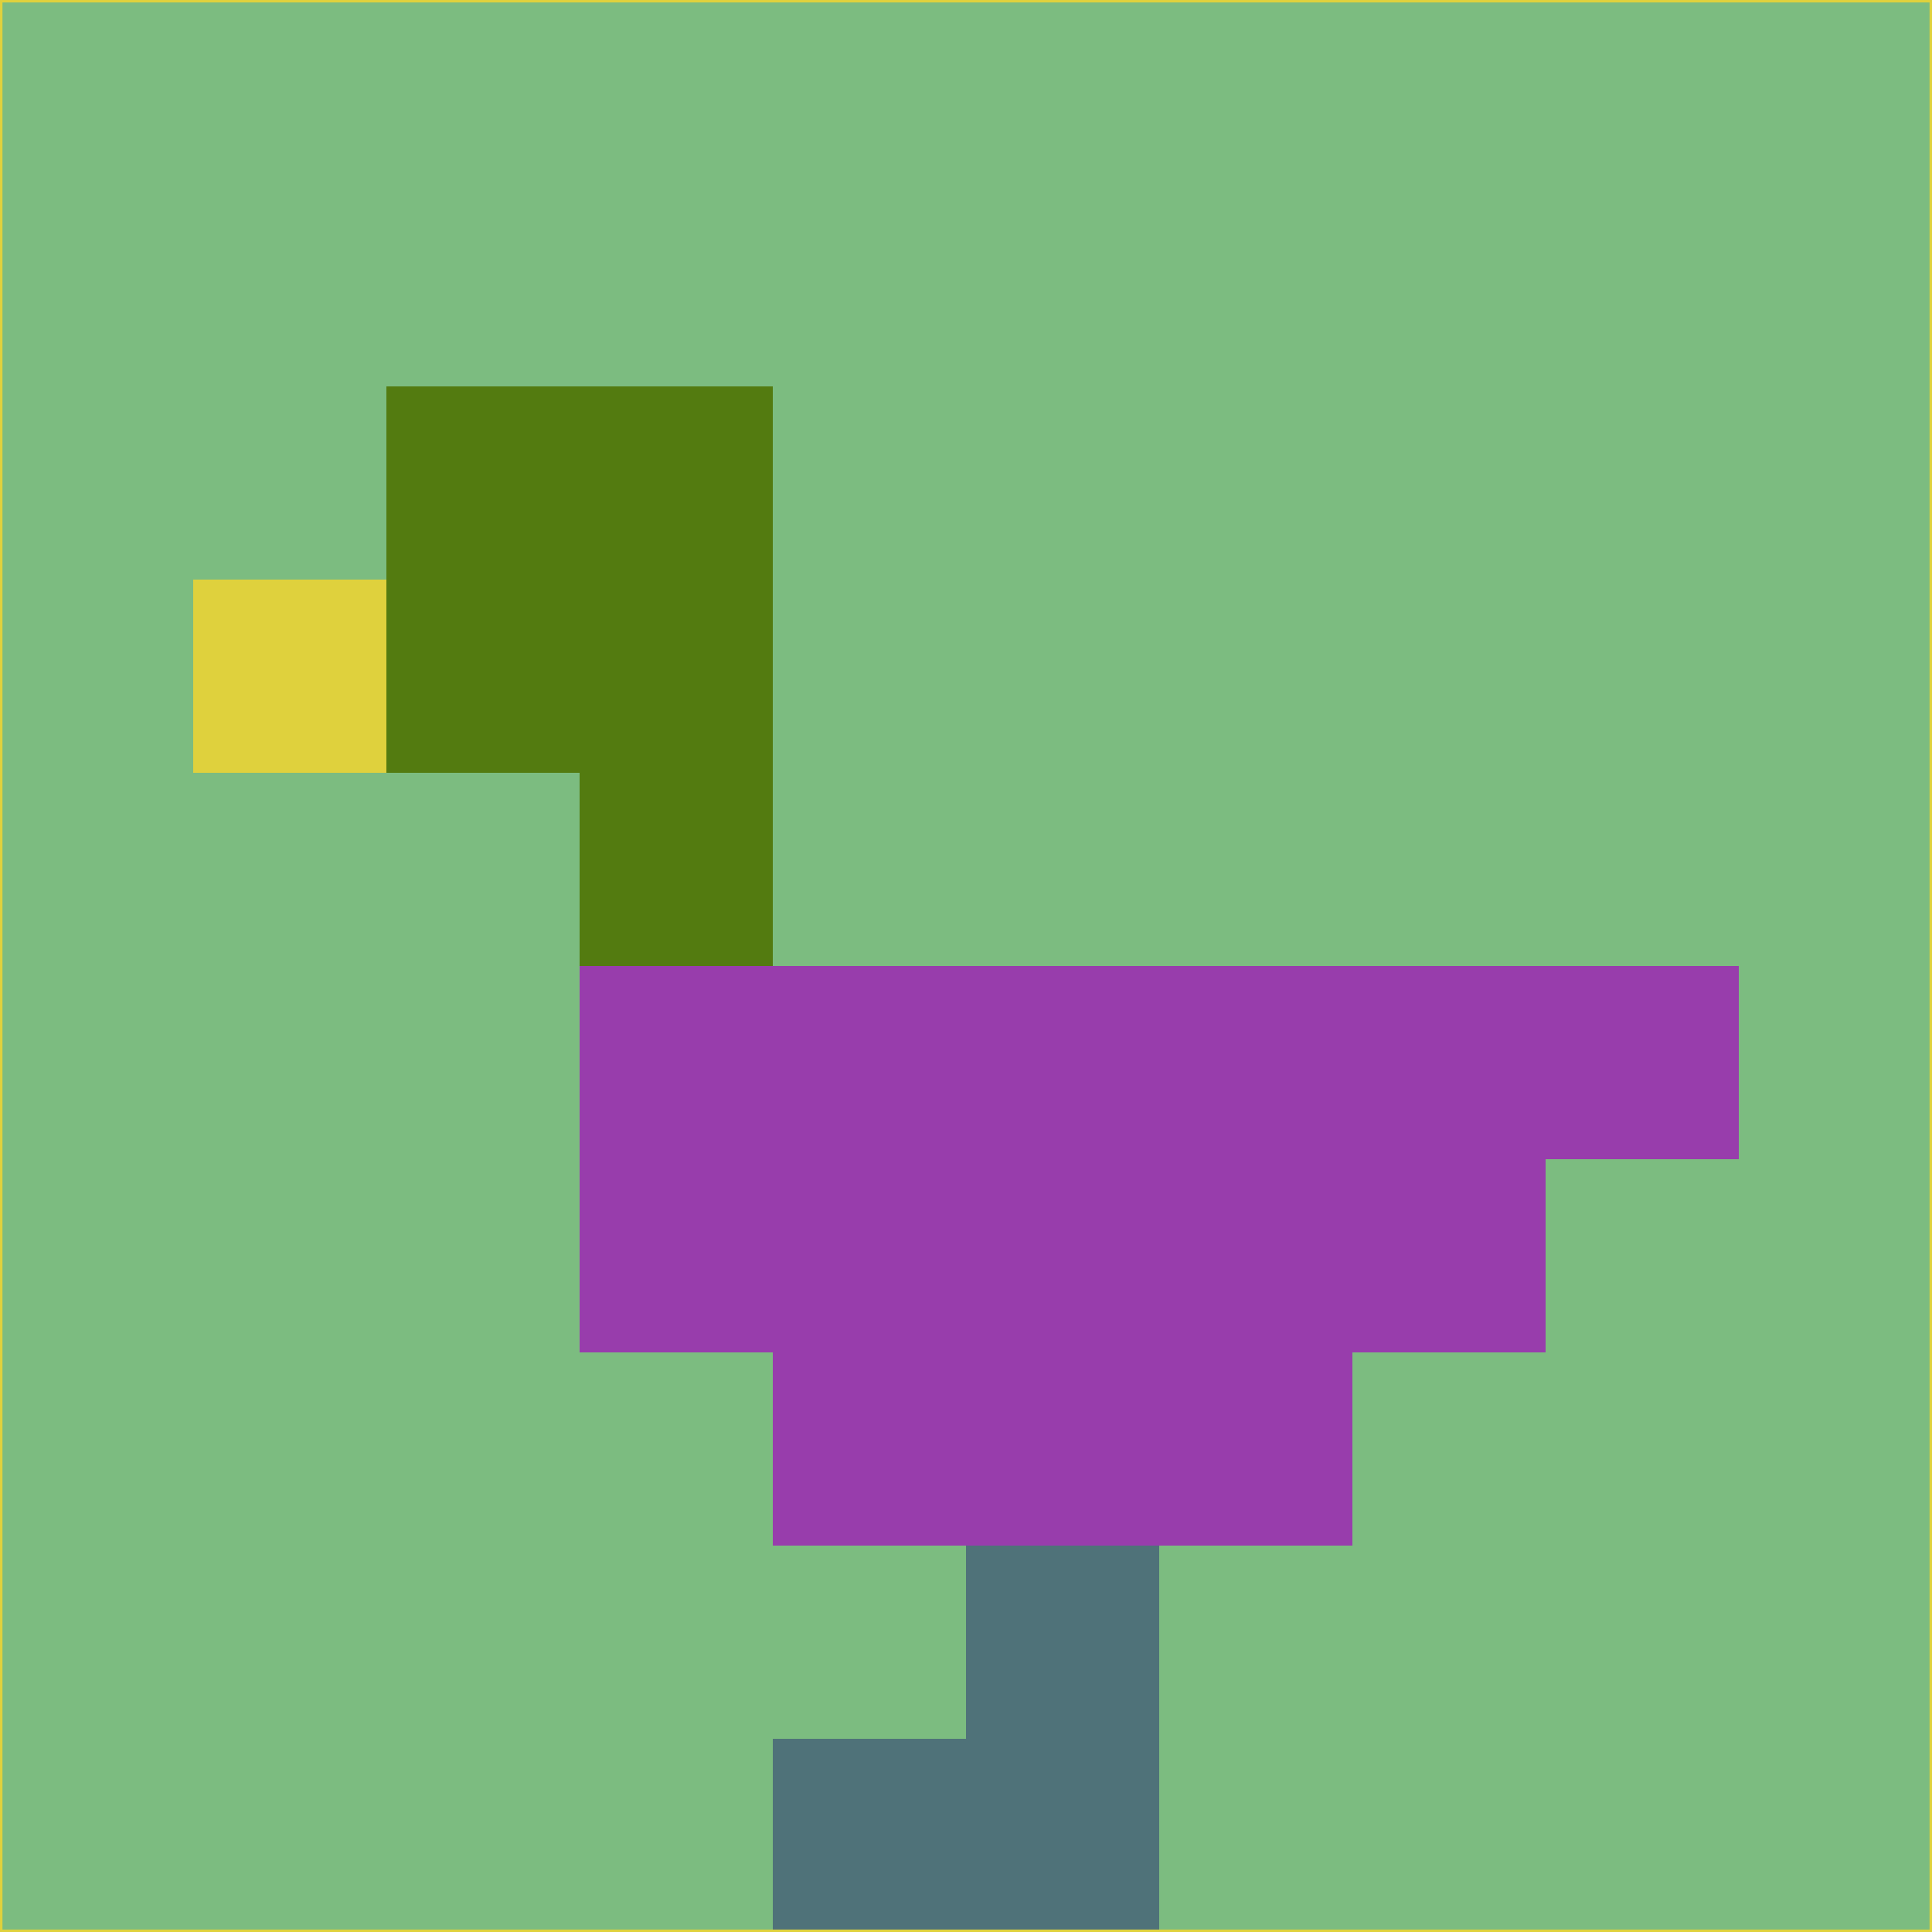 <svg xmlns="http://www.w3.org/2000/svg" version="1.1" width="785" height="785">
  <title>'goose-pfp-694263' by Dmitri Cherniak (Cyberpunk Edition)</title>
  <desc>
    seed=148666
    backgroundColor=#7cbc80
    padding=20
    innerPadding=0
    timeout=500
    dimension=1
    border=false
    Save=function(){return n.handleSave()}
    frame=12

    Rendered at 2024-09-15T22:37:00.934Z
    Generated in 1ms
    Modified for Cyberpunk theme with new color scheme
  </desc>
  <defs/>
  <rect width="100%" height="100%" fill="#7cbc80"/>
  <g>
    <g id="0-0">
      <rect x="0" y="0" height="785" width="785" fill="#7cbc80"/>
      <g>
        <!-- Neon blue -->
        <rect id="0-0-2-2-2-2" x="157" y="157" width="157" height="157" fill="#537b10"/>
        <rect id="0-0-3-2-1-4" x="235.5" y="157" width="78.5" height="314" fill="#537b10"/>
        <!-- Electric purple -->
        <rect id="0-0-4-5-5-1" x="314" y="392.5" width="392.5" height="78.5" fill="#983dac"/>
        <rect id="0-0-3-5-5-2" x="235.5" y="392.5" width="392.5" height="157" fill="#983dac"/>
        <rect id="0-0-4-5-3-3" x="314" y="392.5" width="235.5" height="235.5" fill="#983dac"/>
        <!-- Neon pink -->
        <rect id="0-0-1-3-1-1" x="78.5" y="235.5" width="78.5" height="78.5" fill="#dfd13d"/>
        <!-- Cyber yellow -->
        <rect id="0-0-5-8-1-2" x="392.5" y="628" width="78.5" height="157" fill="#4f7279"/>
        <rect id="0-0-4-9-2-1" x="314" y="706.5" width="157" height="78.5" fill="#4f7279"/>
      </g>
      <rect x="0" y="0" stroke="#dfd13d" stroke-width="2" height="785" width="785" fill="none"/>
    </g>
  </g>
  <script xmlns=""/>
</svg>